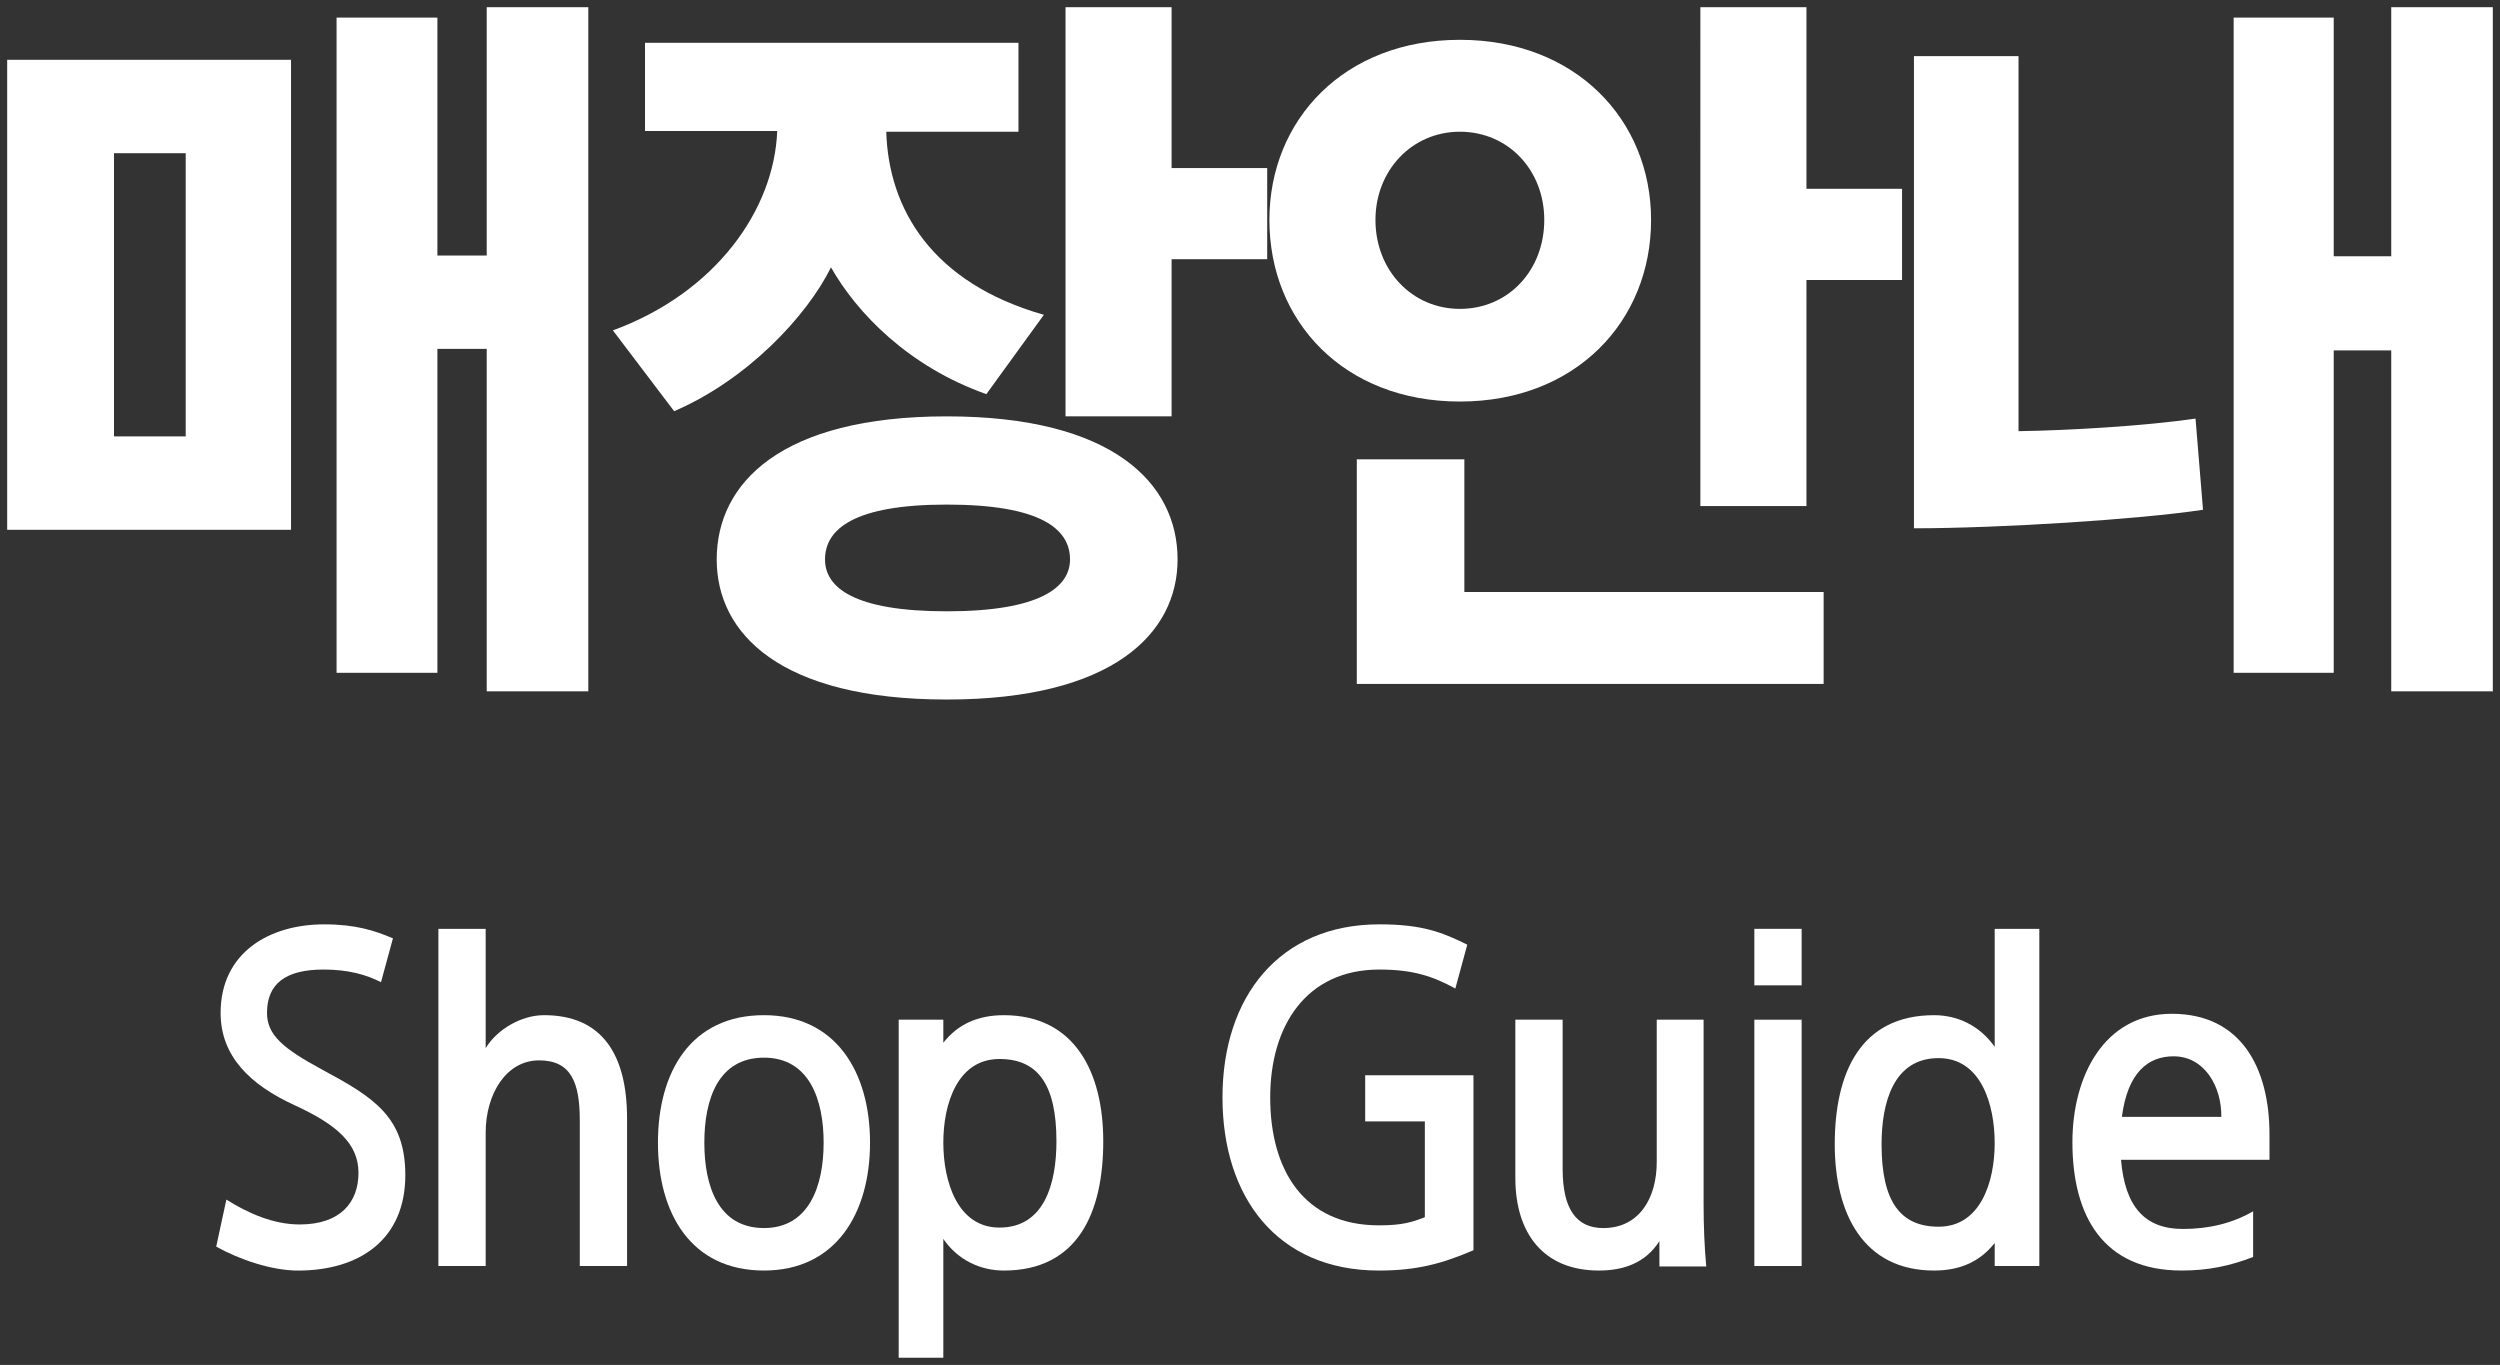 <?xml version="1.0" encoding="utf-8"?>
<!-- Generator: Adobe Illustrator 16.0.0, SVG Export Plug-In . SVG Version: 6.00 Build 0)  -->
<!DOCTYPE svg PUBLIC "-//W3C//DTD SVG 1.1//EN" "http://www.w3.org/Graphics/SVG/1.1/DTD/svg11.dtd">
<svg version="1.1" id="레이어_1" xmlns="http://www.w3.org/2000/svg" xmlns:xlink="http://www.w3.org/1999/xlink" x="0px"
	 y="0px" width="174px" height="95px" viewBox="0 0 174 95" enable-background="new 0 0 174 95" xml:space="preserve">
<rect x="0" y="0" width="174" height="95" fill="#333333" stroke="none"/>
<g>
	<g>
		<path fill="#FFFFFF" d="M0.5,4.163h19.755v32.709H0.5V4.163z M7.934,10.663v19.709h4.991V10.663H7.934z M33.875,24.283h-3.432
			v22.546h-7.018V1.223h7.018v16.561h3.432V0.5h7.07v47.619h-7.07V24.283z"/>
		<path fill="#FFFFFF" d="M68.65,27.432c-5.406-1.91-8.994-5.625-10.813-8.823c-1.716,3.457-5.875,7.843-10.917,10.01l-4.263-5.624
			c7.174-2.631,11.229-8.409,11.437-13.878h-9.202v-6.14h25.993v6.191h-9.201c0.156,5.365,3.171,10.524,10.969,12.743L68.65,27.432z
			 M81.959,38.937c0,5.158-4.522,9.75-16.064,9.75c-11.593,0-16.012-4.592-16.012-9.75c0-5.314,4.471-9.958,16.012-9.958
			C77.437,28.979,81.959,33.622,81.959,38.937z M57.421,38.937c0,1.96,2.027,3.61,8.474,3.61c6.551,0,8.578-1.702,8.578-3.61
			c0-2.116-2.027-3.818-8.578-3.818C59.449,35.118,57.421,36.82,57.421,38.937z M81.543,28.979h-7.382V0.5h7.382v11.196h6.654v6.345
			h-6.654V28.979z"/>
		<path fill="#FFFFFF" d="M114.915,15.307c0,7.068-5.25,12.64-13.309,12.64c-8.058,0-13.256-5.571-13.256-12.64
			c0-6.965,5.198-12.536,13.256-12.536C109.665,2.771,114.915,8.342,114.915,15.307z M94.434,31.971h7.485v9.234h25.006v6.398
			H94.434V31.971z M95.732,15.307c0,3.509,2.547,6.191,5.874,6.191c3.379,0,5.875-2.683,5.875-6.191
			c0-3.456-2.496-6.139-5.875-6.139C98.279,9.168,95.732,11.851,95.732,15.307z M125.729,35.222h-7.383V0.5h7.383v12.64h6.654v6.346
			h-6.654V35.222z"/>
		<path fill="#FFFFFF" d="M133.211,3.905h7.278V30.01c3.482-0.051,8.786-0.361,12.32-0.876l0.52,6.346
			c-4.418,0.67-14.14,1.289-20.118,1.289V3.905z M166.43,24.387h-4.003v22.442h-6.965V1.223h6.965v16.612h4.003V0.5h7.07v47.619
			h-7.07V24.387z"/>
	</g>
	<g>
		<path fill="#FFFFFF" d="M27.348,65.309l-0.83,3.052c-1.046-0.535-2.307-0.881-3.998-0.881c-2.675,0-3.936,1.007-3.936,3.02
			c0,1.542,1.138,2.485,3.813,3.932c3.629,1.95,5.813,3.303,5.813,7.361c0,4.467-3.167,6.638-7.473,6.638
			c-1.814,0-4.059-0.756-5.689-1.667l0.707-3.272c1.507,0.944,3.26,1.73,5.105,1.73c2.83,0,4.09-1.541,4.09-3.587
			c0-2.013-1.445-3.333-4.459-4.718c-3.076-1.415-5.136-3.396-5.136-6.417c0-4.215,3.414-6.165,7.196-6.165
			C24.765,64.334,26.087,64.773,27.348,65.309z"/>
		<path fill="#FFFFFF" d="M43.644,88.115h-3.291v-10.13c0-2.61-0.584-4.184-2.829-4.184c-2.307,0-3.721,2.359-3.721,5.033v9.28
			h-3.291V64.647h3.291v8.305c0.8-1.321,2.491-2.296,4.06-2.296c3.998,0,5.781,2.674,5.781,7.203V88.115z"/>
		<path fill="#FFFFFF" d="M53.173,70.656c5.013,0,7.381,3.964,7.381,8.871s-2.368,8.902-7.381,8.902c-5.074,0-7.38-3.964-7.38-8.902
			C45.793,74.588,48.099,70.656,53.173,70.656z M53.173,73.613c-3.167,0-4.151,2.863-4.151,5.914c0,3.052,0.984,5.945,4.151,5.945
			c3.137,0,4.152-2.926,4.152-5.945C57.325,76.507,56.31,73.613,53.173,73.613z"/>
		<path fill="#FFFFFF" d="M62.549,70.971h3.106v1.604c1.015-1.289,2.399-1.918,4.213-1.918c4.951,0,6.919,3.994,6.919,8.776
			c0,4.938-1.753,8.997-6.919,8.997c-1.63,0-3.198-0.724-4.213-2.202V94.5h-3.106V70.971z M69.561,85.44
			c3.137,0,3.967-3.082,3.967-6.008c0-3.995-1.322-5.726-3.967-5.726c-2.921,0-3.906,3.115-3.906,5.82S66.639,85.44,69.561,85.44z"
			/>
		<path fill="#FFFFFF" d="M102.552,74.84v12.175c-2.183,0.943-3.967,1.415-6.58,1.415c-7.074,0-10.887-5.096-10.887-12.049
			c0-7.014,3.967-12.047,10.917-12.047c3.014,0,4.398,0.565,6.12,1.415l-0.83,3.051c-1.507-0.817-2.86-1.32-5.29-1.32
			c-5.104,0-7.596,3.932-7.596,8.901c0,5.097,2.368,8.903,7.565,8.903c1.63,0,2.306-0.22,3.198-0.567v-6.668h-4.152V74.84H102.552z"
			/>
		<path fill="#FFFFFF" d="M118.754,88.146h-3.259v-1.762c-0.984,1.541-2.522,2.045-4.214,2.045c-3.874,0-5.813-2.611-5.813-6.448
			V70.971h3.291v10.381c0,2.8,0.954,4.121,2.829,4.121c2.522,0,3.721-2.108,3.721-4.593v-9.909h3.261v12.835
			C118.57,85.347,118.631,86.793,118.754,88.146z"/>
		<path fill="#FFFFFF" d="M125.394,68.58h-3.291v-3.933h3.291V68.58z M125.394,88.115h-3.291V70.971h3.291V88.115z"/>
		<path fill="#FFFFFF" d="M141.937,88.115h-3.106v-1.604c-1.015,1.289-2.397,1.919-4.213,1.919c-4.95,0-6.919-3.995-6.919-8.776
			c0-4.939,1.753-8.997,6.919-8.997c1.63,0,3.168,0.724,4.213,2.202v-8.211h3.106V88.115z M134.925,73.645
			c-3.137,0-3.968,3.083-3.968,6.009c0,3.994,1.323,5.725,3.968,5.725c2.921,0,3.905-3.114,3.905-5.819
			S137.877,73.645,134.925,73.645z"/>
		<path fill="#FFFFFF" d="M151.928,85.536c1.845,0,3.476-0.41,4.889-1.228v3.178c-1.629,0.629-3.136,0.943-4.98,0.943
			c-5.444,0-7.597-3.775-7.597-8.934c0-4.562,2.184-8.935,6.919-8.935c4.828,0,6.797,3.775,6.797,8.399v1.762h-10.333
			C147.899,84.025,149.313,85.536,151.928,85.536z M154.603,77.733c0.031-2.106-1.168-4.214-3.321-4.214
			c-1.753,0-3.198,1.101-3.598,4.214H154.603z"/>
	</g>
</g>
</svg>
